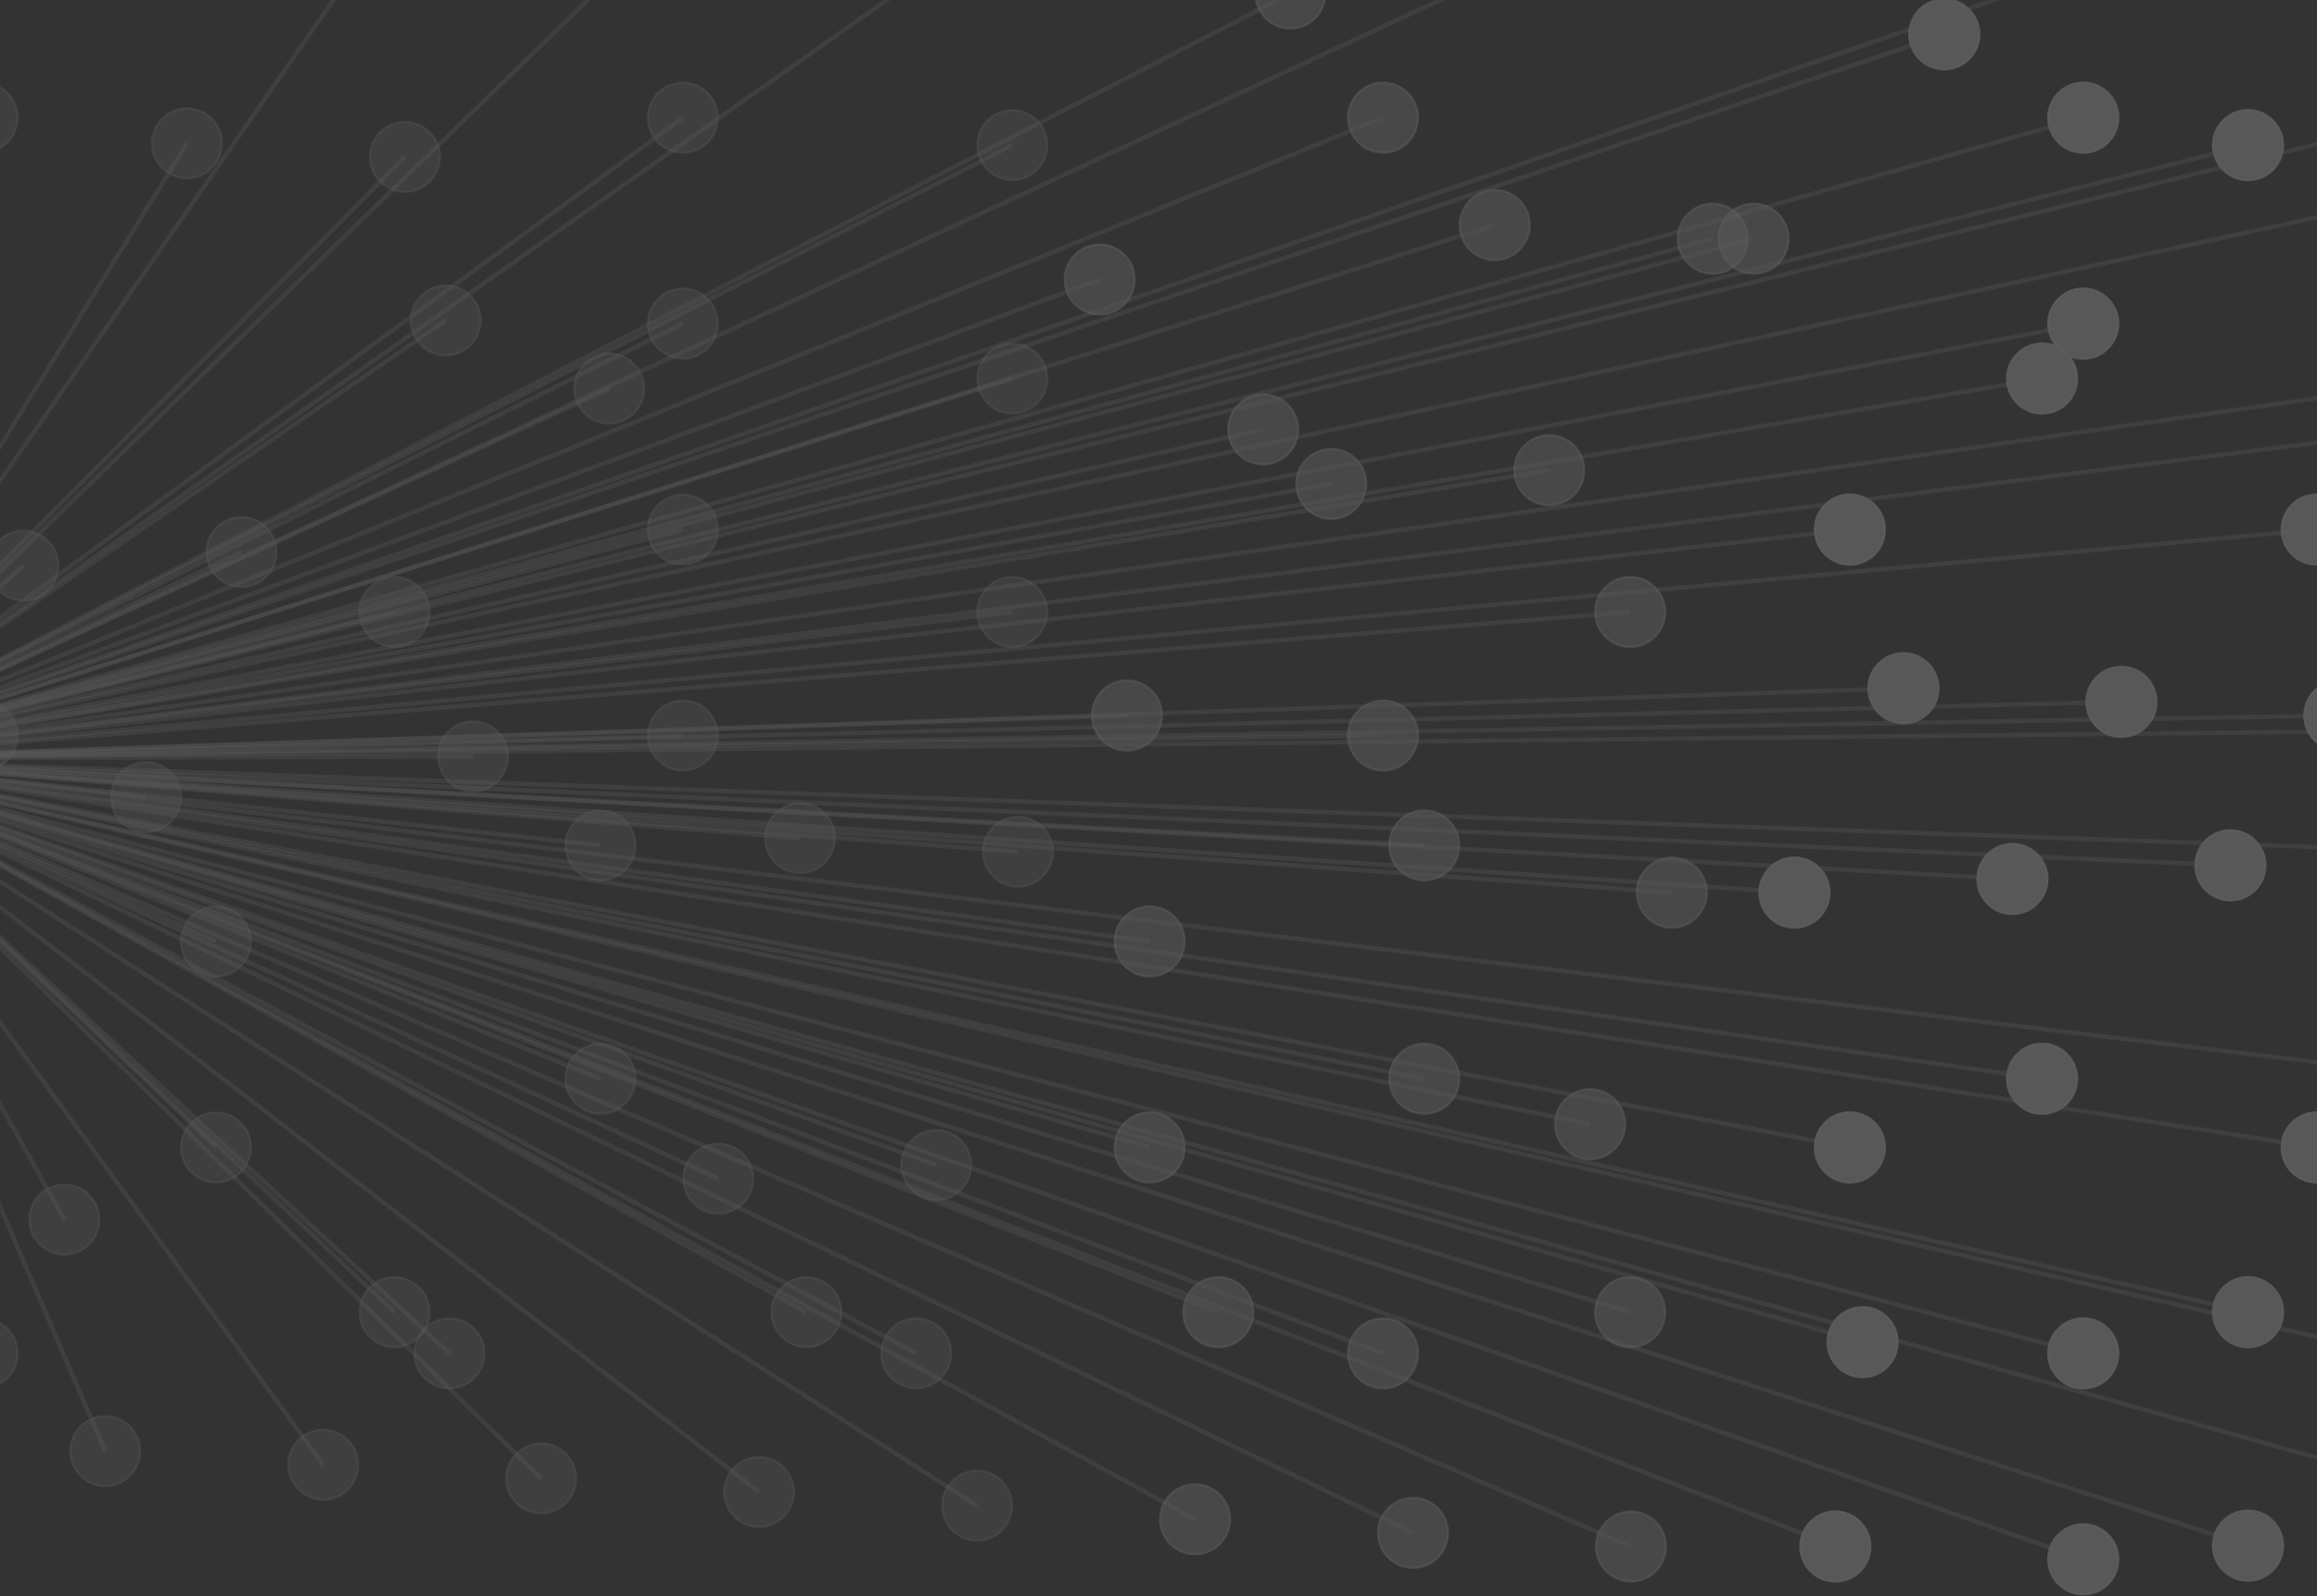 <?xml version="1.0" encoding="iso-8859-1"?>
<!-- Generator: Adobe Illustrator 12.0.0, SVG Export Plug-In . SVG Version: 6.00 Build 51448)  -->
<!DOCTYPE svg PUBLIC "-//W3C//DTD SVG 1.1 Basic//EN" "http://www.w3.org/Graphics/SVG/1.1/DTD/svg11-basic.dtd">
<svg  version="1.1" baseProfile="basic" id="Ebene_1" xmlns="http://www.w3.org/2000/svg" xmlns:xlink="http://www.w3.org/1999/xlink" width="1047.473" height="721.596"
	 viewBox="0 0 1047.473 721.596" overflow="visible" enable-background="new 0 0 1047.473 721.596" xml:space="preserve">
<rect x="0" y="0" width="1047.473" height="721.596" fill="#333333" stroke="none"/>
<g opacity="0.2">
	<circle opacity="0.3" fill="#FFFFFF" stroke="#FFFFFF" cx="-7.862" cy="-39.911" r="15.828"/>
	<line opacity="0.3" fill="#FFFFFF" stroke="#FFFFFF" stroke-width="2" x1="-87.001" y1="342.98" x2="-7.863" y2="-39.911"/>
	<circle opacity="0.3" fill="#FFFFFF" stroke="#FFFFFF" cx="-7.862" cy="53.192" r="15.828"/>
	<line opacity="0.3" fill="#FFFFFF" stroke="#FFFFFF" stroke-width="2" x1="-87.001" y1="342.98" x2="-7.863" y2="53.192"/>
	<path opacity="0.3" fill="#FFFFFF" stroke="#FFFFFF" d="M68.691,64.788c0,8.738,7.089,15.827,15.827,15.827
		c8.743,0,15.828-7.089,15.828-15.827c0-8.743-7.085-15.827-15.828-15.827C75.78,48.961,68.691,56.045,68.691,64.788z"/>
	<line opacity="0.3" fill="#FFFFFF" stroke="#FFFFFF" stroke-width="2" x1="-87.001" y1="342.98" x2="84.518" y2="64.788"/>
	<circle opacity="0.3" fill="#FFFFFF" stroke="#FFFFFF" cx="183.059" cy="70.945" r="15.827"/>
	<line opacity="0.3" fill="#FFFFFF" stroke="#FFFFFF" stroke-width="2" x1="-87.001" y1="342.98" x2="183.057" y2="70.945"/>
	<circle opacity="0.3" fill="#FFFFFF" stroke="#FFFFFF" cx="178.35" cy="-39.911" r="15.828"/>
	<line opacity="0.3" fill="#FFFFFF" stroke="#FFFFFF" stroke-width="2" x1="-87.001" y1="342.98" x2="178.349" y2="-39.911"/>
	<circle opacity="0.3" fill="#FFFFFF" stroke="#FFFFFF" cx="287.755" cy="-21.436" r="15.828"/>
	<line opacity="0.3" fill="#FFFFFF" stroke="#FFFFFF" stroke-width="2" x1="-87.001" y1="342.98" x2="287.754" y2="-21.436"/>
	<circle opacity="0.3" fill="#FFFFFF" stroke="#FFFFFF" cx="308.692" cy="53.192" r="15.828"/>
	<line opacity="0.3" fill="#FFFFFF" stroke="#FFFFFF" stroke-width="2" x1="-87.001" y1="342.98" x2="308.693" y2="53.192"/>
	<circle opacity="0.3" fill="#FFFFFF" stroke="#FFFFFF" cx="308.692" cy="146.297" r="15.828"/>
	<line opacity="0.3" fill="#FFFFFF" stroke="#FFFFFF" stroke-width="2" x1="-87.001" y1="342.98" x2="308.693" y2="146.297"/>
	<circle opacity="0.3" fill="#FFFFFF" stroke="#FFFFFF" cx="201.532" cy="144.848" r="15.828"/>
	<line opacity="0.3" fill="#FFFFFF" stroke="#FFFFFF" stroke-width="2" x1="-87.001" y1="342.98" x2="201.534" y2="144.848"/>
	<circle opacity="0.3" fill="#FFFFFF" stroke="#FFFFFF" cx="275.438" cy="175.641" r="15.828"/>
	<line opacity="0.3" fill="#FFFFFF" stroke="#FFFFFF" stroke-width="2" x1="-87.001" y1="342.98" x2="275.437" y2="175.641"/>
	<path opacity="0.3" fill="#FFFFFF" stroke="#FFFFFF" d="M292.864,239.404c0,8.739,7.089,15.827,15.83,15.827
		c8.743,0,15.827-7.088,15.827-15.827c0-8.745-7.084-15.83-15.827-15.83C299.952,223.574,292.864,230.659,292.864,239.404z"/>
	<line opacity="0.3" fill="#FFFFFF" stroke="#FFFFFF" stroke-width="2" x1="-87.001" y1="342.98" x2="308.693" y2="239.404"/>
	<circle opacity="0.3" fill="#FFFFFF" stroke="#FFFFFF" cx="308.692" cy="332.504" r="15.828"/>
	<line opacity="0.3" fill="#FFFFFF" stroke="#FFFFFF" stroke-width="2" x1="-87.001" y1="342.98" x2="308.693" y2="332.504"/>
	<circle opacity="0.3" fill="#FFFFFF" stroke="#FFFFFF" cx="213.85" cy="341.925" r="15.827"/>
	<line opacity="0.3" fill="#FFFFFF" stroke="#FFFFFF" stroke-width="2" x1="-87.001" y1="342.98" x2="213.85" y2="341.925"/>
	<circle opacity="0.3" fill="#FFFFFF" stroke="#FFFFFF" cx="178.35" cy="276.643" r="15.828"/>
	<line opacity="0.3" fill="#FFFFFF" stroke="#FFFFFF" stroke-width="2" x1="-87.001" y1="342.98" x2="178.349" y2="276.643"/>
	<path opacity="0.3" fill="#FFFFFF" stroke="#FFFFFF" d="M93.326,249.544c0,8.742,7.089,15.828,15.828,15.828
		c8.74,0,15.829-7.086,15.829-15.828c0-8.74-7.089-15.827-15.829-15.827C100.415,233.718,93.326,240.804,93.326,249.544z"/>
	<line opacity="0.3" fill="#FFFFFF" stroke="#FFFFFF" stroke-width="2" x1="-87.001" y1="342.98" x2="109.154" y2="249.544"/>
	<path opacity="0.3" fill="#FFFFFF" stroke="#FFFFFF" d="M-5.213,255.704c0,8.742,7.086,15.828,15.827,15.828
		c8.745,0,15.827-7.086,15.827-15.828c0-8.743-7.082-15.827-15.827-15.827C1.874,239.877-5.213,246.961-5.213,255.704z"/>
	<line opacity="0.3" fill="#FFFFFF" stroke="#FFFFFF" stroke-width="2" x1="-87.001" y1="342.98" x2="10.615" y2="255.704"/>
	<circle opacity="0.3" fill="#FFFFFF" stroke="#FFFFFF" cx="-7.862" cy="332.504" r="15.828"/>
	<line opacity="0.3" fill="#FFFFFF" stroke="#FFFFFF" stroke-width="2" x1="-87.001" y1="342.98" x2="-7.863" y2="332.504"/>
	<circle opacity="0.3" fill="#FFFFFF" stroke="#FFFFFF" cx="66.042" cy="360.4" r="15.828"/>
	<line opacity="0.3" fill="#FFFFFF" stroke="#FFFFFF" stroke-width="2" x1="-87.001" y1="342.98" x2="66.043" y2="360.4"/>
	<path opacity="0.3" fill="#FFFFFF" stroke="#FFFFFF" d="M81.829,425.609c0,8.743,7.086,15.829,15.827,15.829
		c8.745,0,15.83-7.086,15.83-15.829c0-8.742-7.085-15.829-15.83-15.829C88.915,409.78,81.829,416.867,81.829,425.609z"/>
	<line opacity="0.3" fill="#FFFFFF" stroke="#FFFFFF" stroke-width="2" x1="-87.001" y1="342.98" x2="97.656" y2="425.609"/>
	<path opacity="0.3" fill="#FFFFFF" stroke="#FFFFFF" d="M81.829,518.714c0,8.74,7.086,15.827,15.827,15.827
		c8.745,0,15.83-7.087,15.83-15.827c0-8.741-7.085-15.827-15.83-15.827C88.915,502.887,81.829,509.973,81.829,518.714z"/>
	<line opacity="0.3" fill="#FFFFFF" stroke="#FFFFFF" stroke-width="2" x1="-87.001" y1="342.98" x2="97.656" y2="518.714"/>
	<path opacity="0.3" fill="#FFFFFF" stroke="#FFFFFF" d="M13.262,551.32c0,8.738,7.086,15.826,15.829,15.826
		s15.828-7.088,15.828-15.826c0-8.745-7.085-15.827-15.828-15.827S13.262,542.575,13.262,551.32z"/>
	<line opacity="0.3" fill="#FFFFFF" stroke="#FFFFFF" stroke-width="2" x1="-87.001" y1="342.98" x2="29.091" y2="551.32"/>
	<path opacity="0.3" fill="#FFFFFF" stroke="#FFFFFF" d="M-23.69,611.816c0,8.746,7.087,15.83,15.828,15.83
		c8.743,0,15.829-7.084,15.829-15.83c0-8.739-7.086-15.824-15.829-15.824C-16.603,595.992-23.69,603.077-23.69,611.816z"/>
	<line opacity="0.3" fill="#FFFFFF" stroke="#FFFFFF" stroke-width="2" x1="-87.001" y1="342.98" x2="-7.863" y2="611.816"/>
	<circle opacity="0.3" fill="#FFFFFF" stroke="#FFFFFF" cx="47.566" cy="656.016" r="15.827"/>
	<line opacity="0.3" fill="#FFFFFF" stroke="#FFFFFF" stroke-width="2" x1="-87.001" y1="342.98" x2="47.569" y2="656.016"/>
	<path opacity="0.3" fill="#FFFFFF" stroke="#FFFFFF" d="M130.28,662.176c0,8.737,7.084,15.829,15.825,15.829
		c8.741,0,15.829-7.092,15.829-15.829c0-8.742-7.088-15.829-15.829-15.829C137.365,646.347,130.28,653.434,130.28,662.176z"/>
	<line opacity="0.3" fill="#FFFFFF" stroke="#FFFFFF" stroke-width="2" x1="-87.001" y1="342.98" x2="146.105" y2="662.176"/>
	<circle opacity="0.3" fill="#FFFFFF" stroke="#FFFFFF" cx="178.35" cy="593.198" r="15.828"/>
	<line opacity="0.3" fill="#FFFFFF" stroke="#FFFFFF" stroke-width="2" x1="-87.001" y1="342.98" x2="178.349" y2="593.198"/>
	<path opacity="0.3" fill="#FFFFFF" stroke="#FFFFFF" d="M187.347,611.816c0,8.746,7.087,15.83,15.828,15.83
		c8.744,0,15.827-7.084,15.827-15.83c0-8.739-7.083-15.824-15.827-15.824C194.434,595.992,187.347,603.077,187.347,611.816z"/>
	<line opacity="0.3" fill="#FFFFFF" stroke="#FFFFFF" stroke-width="2" x1="-87.001" y1="342.98" x2="203.175" y2="611.816"/>
	<path opacity="0.3" fill="#FFFFFF" stroke="#FFFFFF" d="M228.817,668.332c0,8.747,7.084,15.829,15.83,15.829
		c8.74,0,15.827-7.082,15.827-15.829c0-8.739-7.087-15.826-15.827-15.826C235.901,652.506,228.817,659.593,228.817,668.332z"/>
	<line opacity="0.3" fill="#FFFFFF" stroke="#FFFFFF" stroke-width="2" x1="-87.001" y1="342.98" x2="244.646" y2="668.332"/>
	<path opacity="0.3" fill="#FFFFFF" stroke="#FFFFFF" d="M327.353,674.487c0,8.748,7.089,15.829,15.829,15.829
		c8.741,0,15.827-7.081,15.827-15.829c0-8.733-7.086-15.824-15.827-15.824C334.442,658.663,327.353,665.754,327.353,674.487z"/>
	<line opacity="0.3" fill="#FFFFFF" stroke="#FFFFFF" stroke-width="2" x1="-87.001" y1="342.98" x2="343.182" y2="674.487"/>
	<circle opacity="0.3" fill="#FFFFFF" stroke="#FFFFFF" cx="364.556" cy="593.198" r="15.827"/>
	<line opacity="0.3" fill="#FFFFFF" stroke="#FFFFFF" stroke-width="2" x1="-87.001" y1="342.98" x2="364.556" y2="593.198"/>
	<path opacity="0.3" fill="#FFFFFF" stroke="#FFFFFF" d="M308.879,532.846c0,8.738,7.086,15.827,15.827,15.827
		c8.743,0,15.829-7.089,15.829-15.827c0-8.743-7.086-15.83-15.829-15.83C315.965,517.016,308.879,524.103,308.879,532.846z"/>
	<line opacity="0.3" fill="#FFFFFF" stroke="#FFFFFF" stroke-width="2" x1="-87.001" y1="342.98" x2="324.706" y2="532.846"/>
	<circle opacity="0.3" fill="#FFFFFF" stroke="#FFFFFF" cx="271.452" cy="487.681" r="15.827"/>
	<line opacity="0.3" fill="#FFFFFF" stroke="#FFFFFF" stroke-width="2" x1="-87.001" y1="342.98" x2="271.453" y2="487.681"/>
	<path opacity="0.3" fill="#FFFFFF" stroke="#FFFFFF" d="M255.625,382.163c0,8.738,7.085,15.826,15.828,15.826
		s15.827-7.088,15.827-15.826c0-8.747-7.084-15.829-15.827-15.829S255.625,373.416,255.625,382.163z"/>
	<line opacity="0.3" fill="#FFFFFF" stroke="#FFFFFF" stroke-width="2" x1="-87.001" y1="342.98" x2="271.453" y2="382.163"/>
	<path opacity="0.3" fill="#FFFFFF" stroke="#FFFFFF" d="M345.83,378.878c0,8.737,7.087,15.827,15.829,15.827
		c8.74,0,15.827-7.09,15.827-15.827c0-8.742-7.087-15.829-15.827-15.829C352.917,363.049,345.83,370.136,345.83,378.878z"/>
	<line opacity="0.3" fill="#FFFFFF" stroke="#FFFFFF" stroke-width="2" x1="-87.001" y1="342.98" x2="361.659" y2="378.878"/>
	<path opacity="0.3" fill="#FFFFFF" stroke="#FFFFFF" d="M444.371,385.035c0,8.741,7.084,15.828,15.827,15.828
		c8.74,0,15.822-7.087,15.822-15.828s-7.082-15.826-15.822-15.826C451.456,369.209,444.371,376.294,444.371,385.035z"/>
	<line opacity="0.3" fill="#FFFFFF" stroke="#FFFFFF" stroke-width="2" x1="-87.001" y1="342.98" x2="460.198" y2="385.035"/>
	<circle opacity="0.5" fill="#FFFFFF" stroke="#FFFFFF" cx="519.73" cy="425.609" r="15.828"/>
	<line opacity="0.3" fill="#FFFFFF" stroke="#FFFFFF" stroke-width="2" x1="-87.001" y1="342.98" x2="519.729" y2="425.609"/>
	<circle opacity="0.5" fill="#FFFFFF" stroke="#FFFFFF" cx="519.73" cy="518.714" r="15.828"/>
	<line opacity="0.3" fill="#FFFFFF" stroke="#FFFFFF" stroke-width="2" x1="-87.001" y1="342.98" x2="519.729" y2="518.714"/>
	<circle opacity="0.3" fill="#FFFFFF" stroke="#FFFFFF" cx="423.247" cy="526.685" r="15.829"/>
	<line opacity="0.3" fill="#FFFFFF" stroke="#FFFFFF" stroke-width="2" x1="-87.001" y1="342.98" x2="423.246" y2="526.685"/>
	<path opacity="0.3" fill="#FFFFFF" stroke="#FFFFFF" d="M398.384,611.816c0,8.746,7.086,15.83,15.827,15.83
		c8.743,0,15.829-7.084,15.829-15.83c0-8.739-7.086-15.824-15.829-15.824C405.47,595.992,398.384,603.077,398.384,611.816z"/>
	<line opacity="0.3" fill="#FFFFFF" stroke="#FFFFFF" stroke-width="2" x1="-87.001" y1="342.98" x2="414.211" y2="611.816"/>
	<path opacity="0.3" fill="#FFFFFF" stroke="#FFFFFF" d="M425.894,680.653c0,8.737,7.084,15.826,15.827,15.826
		c8.74,0,15.827-7.089,15.827-15.826c0-8.744-7.087-15.829-15.827-15.829C432.979,664.824,425.894,671.909,425.894,680.653z"/>
	<line opacity="0.3" fill="#FFFFFF" stroke="#FFFFFF" stroke-width="2" x1="-87.001" y1="342.98" x2="441.721" y2="680.653"/>
	<path opacity="0.5" fill="#FFFFFF" stroke="#FFFFFF" d="M524.431,686.809c0,8.743,7.086,15.827,15.827,15.827
		c8.743,0,15.829-7.084,15.829-15.827c0-8.738-7.086-15.829-15.829-15.829C531.517,670.979,524.431,678.07,524.431,686.809z"/>
	<line opacity="0.3" fill="#FFFFFF" stroke="#FFFFFF" stroke-width="2" x1="-87.001" y1="342.98" x2="540.258" y2="686.809"/>
	<circle opacity="0.5" fill="#FFFFFF" stroke="#FFFFFF" cx="550.763" cy="593.198" r="15.828"/>
	<line opacity="0.3" fill="#FFFFFF" stroke="#FFFFFF" stroke-width="2" x1="-87.001" y1="342.98" x2="550.763" y2="593.198"/>
	<path opacity="0.5" fill="#FFFFFF" stroke="#FFFFFF" d="M609.418,611.816c0,8.746,7.09,15.83,15.831,15.83
		c8.739,0,15.825-7.084,15.825-15.83c0-8.739-7.086-15.824-15.825-15.824C616.508,595.992,609.418,603.077,609.418,611.816z"/>
	<line opacity="0.3" fill="#FFFFFF" stroke="#FFFFFF" stroke-width="2" x1="-87.001" y1="342.98" x2="625.249" y2="611.816"/>
	<path opacity="0.5" fill="#FFFFFF" stroke="#FFFFFF" d="M622.97,692.965c0,8.744,7.087,15.829,15.829,15.829
		c8.74,0,15.827-7.085,15.827-15.829c0-8.738-7.087-15.824-15.827-15.824C630.057,677.141,622.97,684.227,622.97,692.965z"/>
	<line opacity="0.3" fill="#FFFFFF" stroke="#FFFFFF" stroke-width="2" x1="-87.001" y1="342.98" x2="638.799" y2="692.965"/>
	<path opacity="0.5" fill="#FFFFFF" stroke="#FFFFFF" d="M721.508,699.129c0,8.737,7.087,15.826,15.828,15.826
		c8.74,0,15.826-7.089,15.826-15.826c0-8.742-7.086-15.829-15.826-15.829C728.595,683.3,721.508,690.387,721.508,699.129z"/>
	<line opacity="0.3" fill="#FFFFFF" stroke="#FFFFFF" stroke-width="2" x1="-87.001" y1="342.98" x2="737.336" y2="699.129"/>
	<circle opacity="0.5" fill="#FFFFFF" stroke="#FFFFFF" cx="736.973" cy="593.198" r="15.829"/>
	<line opacity="0.3" fill="#FFFFFF" stroke="#FFFFFF" stroke-width="2" x1="-87.001" y1="342.98" x2="736.976" y2="593.198"/>
	<circle opacity="0.5" fill="#FFFFFF" stroke="#FFFFFF" cx="718.858" cy="508.208" r="15.828"/>
	<line opacity="0.3" fill="#FFFFFF" stroke="#FFFFFF" stroke-width="2" x1="-87.001" y1="342.98" x2="718.859" y2="508.208"/>
	<circle opacity="0.5" fill="#FFFFFF" stroke="#FFFFFF" cx="643.868" cy="487.681" r="15.828"/>
	<line opacity="0.3" fill="#FFFFFF" stroke="#FFFFFF" stroke-width="2" x1="-87.001" y1="342.98" x2="643.867" y2="487.681"/>
	<circle opacity="0.5" fill="#FFFFFF" stroke="#FFFFFF" cx="643.868" cy="382.163" r="15.828"/>
	<line opacity="0.3" fill="#FFFFFF" stroke="#FFFFFF" stroke-width="2" x1="-87.001" y1="342.98" x2="643.867" y2="382.163"/>
	<circle opacity="0.5" fill="#FFFFFF" stroke="#FFFFFF" cx="755.812" cy="403.511" r="15.829"/>
	<line opacity="0.3" fill="#FFFFFF" stroke="#FFFFFF" stroke-width="2" x1="-87.001" y1="342.98" x2="755.81" y2="403.511"/>
	<circle opacity="0.5" fill="#FFFFFF" stroke="#FFFFFF" cx="736.973" cy="276.643" r="15.829"/>
	<line opacity="0.3" fill="#FFFFFF" stroke="#FFFFFF" stroke-width="2" x1="-87.001" y1="342.98" x2="736.976" y2="276.643"/>
	<circle opacity="0.5" fill="#FFFFFF" stroke="#FFFFFF" cx="700.384" cy="212.592" r="15.827"/>
	<line opacity="0.3" fill="#FFFFFF" stroke="#FFFFFF" stroke-width="2" x1="-87.001" y1="342.98" x2="700.381" y2="212.592"/>
	<circle opacity="0.5" fill="#FFFFFF" stroke="#FFFFFF" cx="601.846" cy="218.753" r="15.828"/>
	<line opacity="0.3" fill="#FFFFFF" stroke="#FFFFFF" stroke-width="2" x1="-87.001" y1="342.98" x2="601.846" y2="218.753"/>
	<circle opacity="0.5" fill="#FFFFFF" stroke="#FFFFFF" cx="625.246" cy="332.504" r="15.828"/>
	<line opacity="0.3" fill="#FFFFFF" stroke="#FFFFFF" stroke-width="2" x1="-87.001" y1="342.98" x2="625.249" y2="332.504"/>
	<circle opacity="0.5" fill="#FFFFFF" stroke="#FFFFFF" cx="509.467" cy="323.449" r="15.827"/>
	<line opacity="0.3" fill="#FFFFFF" stroke="#FFFFFF" stroke-width="2" x1="-87.001" y1="342.98" x2="509.467" y2="323.449"/>
	<circle opacity="0.3" fill="#FFFFFF" stroke="#FFFFFF" cx="457.66" cy="276.643" r="15.827"/>
	<line opacity="0.3" fill="#FFFFFF" stroke="#FFFFFF" stroke-width="2" x1="-87.001" y1="342.98" x2="457.66" y2="276.643"/>
	<circle opacity="0.3" fill="#FFFFFF" stroke="#FFFFFF" cx="457.66" cy="171.124" r="15.827"/>
	<line opacity="0.3" fill="#FFFFFF" stroke="#FFFFFF" stroke-width="2" x1="-87.001" y1="342.98" x2="457.66" y2="171.124"/>
	<path opacity="0.5" fill="#FFFFFF" stroke="#FFFFFF" d="M555.224,194.117c0,8.741,7.085,15.828,15.826,15.828
		c8.744,0,15.829-7.087,15.829-15.828s-7.085-15.828-15.829-15.828C562.309,178.289,555.224,185.376,555.224,194.117z"/>
	<line opacity="0.3" fill="#FFFFFF" stroke="#FFFFFF" stroke-width="2" x1="-87.001" y1="342.98" x2="571.05" y2="194.117"/>
	<path opacity="0.5" fill="#FFFFFF" stroke="#FFFFFF" d="M481.319,126.373c0,8.74,7.089,15.828,15.827,15.828
		c8.746,0,15.827-7.088,15.827-15.828c0-8.744-7.081-15.827-15.827-15.827C488.408,110.545,481.319,117.629,481.319,126.373z"/>
	<line opacity="0.3" fill="#FFFFFF" stroke="#FFFFFF" stroke-width="2" x1="-87.001" y1="342.98" x2="497.146" y2="126.373"/>
	<circle opacity="0.3" fill="#FFFFFF" stroke="#FFFFFF" cx="457.66" cy="65.607" r="15.827"/>
	<line opacity="0.3" fill="#FFFFFF" stroke="#FFFFFF" stroke-width="2" x1="-87.001" y1="342.98" x2="457.66" y2="65.607"/>
	<circle opacity="0.3" fill="#FFFFFF" stroke="#FFFFFF" cx="457.66" cy="-39.911" r="15.827"/>
	<line opacity="0.3" fill="#FFFFFF" stroke="#FFFFFF" stroke-width="2" x1="-87.001" y1="342.98" x2="457.66" y2="-39.911"/>
	<path opacity="0.5" fill="#FFFFFF" stroke="#FFFFFF" d="M567.543-2.96c0,8.742,7.083,15.828,15.827,15.828
		c8.74,0,15.827-7.086,15.827-15.828c0-8.744-7.087-15.827-15.827-15.827C574.626-18.787,567.543-11.704,567.543-2.96z"/>
	<line opacity="0.3" fill="#FFFFFF" stroke="#FFFFFF" stroke-width="2" x1="-87.001" y1="342.98" x2="583.37" y2="-2.96"/>
	<circle opacity="0.5" fill="#FFFFFF" stroke="#FFFFFF" cx="625.246" cy="53.192" r="15.828"/>
	<line opacity="0.3" fill="#FFFFFF" stroke="#FFFFFF" stroke-width="2" x1="-87.001" y1="342.98" x2="625.249" y2="53.192"/>
	<circle opacity="0.5" fill="#FFFFFF" stroke="#FFFFFF" cx="675.749" cy="101.736" r="15.828"/>
	<line opacity="0.3" fill="#FFFFFF" stroke="#FFFFFF" stroke-width="2" x1="-87.001" y1="342.98" x2="675.75" y2="101.736"/>
	<path opacity="0.5" fill="#FFFFFF" stroke="#FFFFFF" d="M758.458,107.897c0,8.74,7.09,15.828,15.829,15.828
		c8.74,0,15.826-7.087,15.826-15.828c0-8.744-7.086-15.829-15.826-15.829C765.548,92.068,758.458,99.153,758.458,107.897z"/>
	<line opacity="0.3" fill="#FFFFFF" stroke="#FFFFFF" stroke-width="2" x1="-87.001" y1="342.98" x2="774.287" y2="107.897"/>
	<circle opacity="0.5" fill="#FFFFFF" stroke="#FFFFFF" cx="736.973" cy="-39.911" r="15.829"/>
	<line opacity="0.3" fill="#FFFFFF" stroke="#FFFFFF" stroke-width="2" x1="-87.001" y1="342.98" x2="736.976" y2="-39.911"/>
	<circle opacity="0.9" fill="#FFFFFF" stroke="#FFFFFF" cx="878.984" cy="15.517" r="15.828"/>
	<line opacity="0.3" fill="#FFFFFF" stroke="#FFFFFF" stroke-width="2" x1="-87.001" y1="342.98" x2="878.984" y2="15.517"/>
	<circle opacity="0.9" fill="#FFFFFF" stroke="#FFFFFF" cx="941.802" cy="53.192" r="15.827"/>
	<line opacity="0.3" fill="#FFFFFF" stroke="#FFFFFF" stroke-width="2" x1="-87.001" y1="342.98" x2="941.802" y2="53.192"/>
	<circle opacity="0.9" fill="#FFFFFF" stroke="#FFFFFF" cx="941.802" cy="146.297" r="15.827"/>
	<line opacity="0.3" fill="#FFFFFF" stroke="#FFFFFF" stroke-width="2" x1="-87.001" y1="342.98" x2="941.802" y2="146.297"/>
	<path opacity="0.5" fill="#FFFFFF" stroke="#FFFFFF" d="M776.936,107.897c0,8.74,7.086,15.828,15.827,15.828
		s15.828-7.087,15.828-15.828c0-8.744-7.087-15.829-15.828-15.829S776.936,99.153,776.936,107.897z"/>
	<line opacity="0.3" fill="#FFFFFF" stroke="#FFFFFF" stroke-width="2" x1="-87.001" y1="342.98" x2="792.763" y2="107.897"/>
	<path opacity="0.9" fill="#FFFFFF" stroke="#FFFFFF" d="M820.457,239.404c0,8.739,7.085,15.827,15.826,15.827
		c8.74,0,15.829-7.088,15.829-15.827c0-8.745-7.089-15.83-15.829-15.83C827.542,223.574,820.457,230.659,820.457,239.404z"/>
	<line opacity="0.3" fill="#FFFFFF" stroke="#FFFFFF" stroke-width="2" x1="-87.001" y1="342.98" x2="836.283" y2="239.404"/>
	<path opacity="0.9" fill="#FFFFFF" stroke="#FFFFFF" d="M844.681,311.133c0,8.741,7.086,15.827,15.826,15.827
		c8.745,0,15.828-7.085,15.828-15.827c0-8.744-7.083-15.829-15.828-15.829C851.767,295.304,844.681,302.389,844.681,311.133z"/>
	<line opacity="0.3" fill="#FFFFFF" stroke="#FFFFFF" stroke-width="2" x1="-87.001" y1="342.98" x2="860.507" y2="311.133"/>
	<circle opacity="0.9" fill="#FFFFFF" stroke="#FFFFFF" cx="959.047" cy="317.29" r="15.828"/>
	<line opacity="0.3" fill="#FFFFFF" stroke="#FFFFFF" stroke-width="2" x1="-87.001" y1="342.98" x2="959.046" y2="317.29"/>
	<circle opacity="0.9" fill="#FFFFFF" stroke="#FFFFFF" cx="923.183" cy="171.124" r="15.828"/>
	<line opacity="0.3" fill="#FFFFFF" stroke="#FFFFFF" stroke-width="2" x1="-87.001" y1="342.98" x2="923.182" y2="171.124"/>
	<path opacity="0.9" fill="#FFFFFF" stroke="#FFFFFF" d="M1031.493,239.404c0,8.739,7.087,15.827,15.827,15.827
		s15.827-7.088,15.827-15.827c0-8.745-7.087-15.83-15.827-15.83S1031.493,230.659,1031.493,239.404z"/>
	<line opacity="0.3" fill="#FFFFFF" stroke="#FFFFFF" stroke-width="2" x1="-87.001" y1="342.98" x2="1047.321" y2="239.404"/>
	<path opacity="0.9" fill="#FFFFFF" stroke="#FFFFFF" d="M1041.759,323.449c0,8.742,7.084,15.827,15.828,15.827
		c8.74,0,15.827-7.085,15.827-15.827s-7.087-15.828-15.827-15.828C1048.843,307.621,1041.759,314.708,1041.759,323.449z"/>
	<line opacity="0.3" fill="#FFFFFF" stroke="#FFFFFF" stroke-width="2" x1="-87.001" y1="342.98" x2="1057.587" y2="323.449"/>
	<path opacity="0.9" fill="#FFFFFF" stroke="#FFFFFF" d="M1140.295,329.608c0,8.742,7.086,15.827,15.829,15.827
		c8.737,0,15.827-7.085,15.827-15.827c0-8.743-7.09-15.827-15.827-15.827C1147.381,313.781,1140.295,320.866,1140.295,329.608z"/>
	<line opacity="0.3" fill="#FFFFFF" stroke="#FFFFFF" stroke-width="2" x1="-87.001" y1="342.98" x2="1156.124" y2="329.608"/>
	<path opacity="0.9" fill="#FFFFFF" stroke="#FFFFFF" d="M1093.563,171.124c0,8.742,7.087,15.829,15.826,15.829
		c8.744,0,15.829-7.087,15.829-15.829c0-8.744-7.085-15.827-15.829-15.827C1100.65,155.297,1093.563,162.38,1093.563,171.124z"/>
	<line opacity="0.3" fill="#FFFFFF" stroke="#FFFFFF" stroke-width="2" x1="-87.001" y1="342.98" x2="1109.389" y2="171.124"/>
	<circle opacity="0.9" fill="#FFFFFF" stroke="#FFFFFF" cx="1088.379" cy="89.419" r="15.828"/>
	<line opacity="0.3" fill="#FFFFFF" stroke="#FFFFFF" stroke-width="2" x1="-87.001" y1="342.98" x2="1088.379" y2="89.419"/>
	<circle opacity="0.9" fill="#FFFFFF" stroke="#FFFFFF" cx="1016.286" cy="65.607" r="15.827"/>
	<line opacity="0.3" fill="#FFFFFF" stroke="#FFFFFF" stroke-width="2" x1="-87.001" y1="342.98" x2="1016.286" y2="65.607"/>
	<circle opacity="0.9" fill="#FFFFFF" stroke="#FFFFFF" cx="1016.286" cy="-39.911" r="15.827"/>
	<line opacity="0.3" fill="#FFFFFF" stroke="#FFFFFF" stroke-width="2" x1="-87.001" y1="342.98" x2="1016.286" y2="-39.911"/>
	<circle opacity="0.9" fill="#FFFFFF" stroke="#FFFFFF" cx="1174.598" cy="33.993" r="15.827"/>
	<line opacity="0.3" fill="#FFFFFF" stroke="#FFFFFF" stroke-width="2" x1="-87.001" y1="342.98" x2="1174.598" y2="33.993"/>
	<path opacity="0.3" fill="#FFFFFF" stroke="#FFFFFF" stroke-width="2" d="M-87.001,342.98"/>
	<path opacity="0.3" fill="#FFFFFF" stroke="#FFFFFF" stroke-width="2" d="M-87.001,342.98"/>
	<path opacity="0.3" fill="#FFFFFF" stroke="#FFFFFF" stroke-width="2" d="M-87.001,342.98"/>
	<path opacity="0.3" fill="#FFFFFF" stroke="#FFFFFF" stroke-width="2" d="M-87.001,342.98"/>
	<path opacity="0.3" fill="#FFFFFF" stroke="#FFFFFF" stroke-width="2" d="M-87.001,342.98"/>
	<path opacity="0.3" fill="#FFFFFF" stroke="#FFFFFF" stroke-width="2" d="M-87.001,342.98"/>
	<path opacity="0.3" fill="#FFFFFF" stroke="#FFFFFF" stroke-width="2" d="M-87.001,342.98"/>
	<path opacity="0.3" fill="#FFFFFF" stroke="#FFFFFF" stroke-width="2" d="M-87.001,342.98"/>
	<path opacity="0.3" fill="#FFFFFF" stroke="#FFFFFF" stroke-width="2" d="M-87.001,342.98"/>
	<path opacity="0.3" fill="#FFFFFF" stroke="#FFFFFF" stroke-width="2" d="M-87.001,342.98"/>
	<path opacity="0.3" fill="#FFFFFF" stroke="#FFFFFF" stroke-width="2" d="M-87.001,342.98"/>
	<path opacity="0.3" fill="#FFFFFF" stroke="#FFFFFF" stroke-width="2" d="M-87.001,342.98"/>
	<path opacity="0.3" fill="#FFFFFF" stroke="#FFFFFF" stroke-width="2" d="M-87.001,342.98"/>
	<path opacity="0.3" fill="#FFFFFF" stroke="#FFFFFF" stroke-width="2" d="M-87.001,342.98"/>
	<path opacity="0.9" fill="#FFFFFF" stroke="#FFFFFF" d="M1193.073,165.973c-8.737,0-15.824,7.083-15.824,15.827
		c0,8.742,7.087,15.827,15.824,15.827"/>
	<line opacity="0.3" fill="#FFFFFF" stroke="#FFFFFF" stroke-width="2" x1="-87.001" y1="342.98" x2="1193.073" y2="181.8"/>
	<path opacity="0.3" fill="#FFFFFF" stroke="#FFFFFF" stroke-width="2" d="M-87.001,342.98"/>
	<path opacity="0.3" fill="#FFFFFF" stroke="#FFFFFF" stroke-width="2" d="M-87.001,342.98"/>
	<path opacity="0.3" fill="#FFFFFF" stroke="#FFFFFF" stroke-width="2" d="M-87.001,342.98"/>
	<path opacity="0.3" fill="#FFFFFF" stroke="#FFFFFF" stroke-width="2" d="M-87.001,342.98"/>
	<path opacity="0.3" fill="#FFFFFF" stroke="#FFFFFF" stroke-width="2" d="M-87.001,342.98"/>
	<path opacity="0.3" fill="#FFFFFF" stroke="#FFFFFF" stroke-width="2" d="M-87.001,342.98"/>
	<path opacity="0.3" fill="#FFFFFF" stroke="#FFFFFF" stroke-width="2" d="M-87.001,342.98"/>
	<path opacity="0.3" fill="#FFFFFF" stroke="#FFFFFF" stroke-width="2" d="M-87.001,342.98"/>
	<path opacity="0.3" fill="#FFFFFF" stroke="#FFFFFF" stroke-width="2" d="M-87.001,342.98"/>
	<path opacity="0.3" fill="#FFFFFF" stroke="#FFFFFF" stroke-width="2" d="M-87.001,342.98"/>
	<path opacity="0.3" fill="#FFFFFF" stroke="#FFFFFF" stroke-width="2" d="M-87.001,342.98"/>
	<path opacity="0.3" fill="#FFFFFF" stroke="#FFFFFF" stroke-width="2" d="M-87.001,342.98"/>
	<path opacity="0.3" fill="#FFFFFF" stroke="#FFFFFF" stroke-width="2" d="M-87.001,342.98"/>
	<path opacity="0.3" fill="#FFFFFF" stroke="#FFFFFF" stroke-width="2" d="M-87.001,342.98"/>
	<path opacity="0.3" fill="#FFFFFF" stroke="#FFFFFF" stroke-width="2" d="M-87.001,342.98"/>
	<path opacity="0.3" fill="#FFFFFF" stroke="#FFFFFF" stroke-width="2" d="M-87.001,342.98"/>
	<path opacity="0.3" fill="#FFFFFF" stroke="#FFFFFF" stroke-width="2" d="M-87.001,342.98"/>
	<path opacity="0.9" fill="#FFFFFF" stroke="#FFFFFF" d="M1109.503,680.653c0,8.737,7.087,15.826,15.827,15.826
		c8.741,0,15.828-7.089,15.828-15.826c0-8.744-7.087-15.829-15.828-15.829C1116.59,664.824,1109.503,671.909,1109.503,680.653z"/>
	<line opacity="0.3" fill="#FFFFFF" stroke="#FFFFFF" stroke-width="2" x1="-87.001" y1="342.98" x2="1125.33" y2="680.653"/>
	<circle opacity="0.9" fill="#FFFFFF" stroke="#FFFFFF" cx="1016.286" cy="698.717" r="15.827"/>
	<line opacity="0.3" fill="#FFFFFF" stroke="#FFFFFF" stroke-width="2" x1="-87.001" y1="342.98" x2="1016.286" y2="698.717"/>
	<circle opacity="0.9" fill="#FFFFFF" stroke="#FFFFFF" cx="1016.286" cy="593.198" r="15.827"/>
	<line opacity="0.3" fill="#FFFFFF" stroke="#FFFFFF" stroke-width="2" x1="-87.001" y1="342.98" x2="1016.286" y2="593.198"/>
	<path opacity="0.9" fill="#FFFFFF" stroke="#FFFFFF" d="M1121.82,625.227c0,8.733,7.087,15.824,15.828,15.824
		c8.739,0,15.828-7.091,15.828-15.824c0-8.748-7.089-15.829-15.828-15.829C1128.906,609.397,1121.82,616.479,1121.82,625.227z"/>
	<line opacity="0.3" fill="#FFFFFF" stroke="#FFFFFF" stroke-width="2" x1="-87.001" y1="342.98" x2="1137.648" y2="625.227"/>
	<path opacity="0.9" fill="#FFFFFF" stroke="#FFFFFF" d="M1093.563,487.681c0,8.739,7.087,15.826,15.826,15.826
		c8.744,0,15.829-7.087,15.829-15.826c0-8.741-7.085-15.828-15.829-15.828C1100.65,471.853,1093.563,478.939,1093.563,487.681z"/>
	<line opacity="0.3" fill="#FFFFFF" stroke="#FFFFFF" stroke-width="2" x1="-87.001" y1="342.98" x2="1109.389" y2="487.681"/>
	<circle opacity="0.9" fill="#FFFFFF" stroke="#FFFFFF" cx="1106.855" cy="385.035" r="15.827"/>
	<line opacity="0.3" fill="#FFFFFF" stroke="#FFFFFF" stroke-width="2" x1="-87.001" y1="342.98" x2="1106.854" y2="385.035"/>
	<circle opacity="0.9" fill="#FFFFFF" stroke="#FFFFFF" cx="1008.316" cy="391.194" r="15.828"/>
	<line opacity="0.3" fill="#FFFFFF" stroke="#FFFFFF" stroke-width="2" x1="-87.001" y1="342.98" x2="1008.317" y2="391.194"/>
	<circle opacity="0.9" fill="#FFFFFF" stroke="#FFFFFF" cx="1047.321" cy="518.714" r="15.827"/>
	<line opacity="0.3" fill="#FFFFFF" stroke="#FFFFFF" stroke-width="2" x1="-87.001" y1="342.98" x2="1047.321" y2="518.714"/>
	<circle opacity="0.9" fill="#FFFFFF" stroke="#FFFFFF" cx="923.183" cy="487.681" r="15.828"/>
	<line opacity="0.3" fill="#FFFFFF" stroke="#FFFFFF" stroke-width="2" x1="-87.001" y1="342.98" x2="923.182" y2="487.681"/>
	<path opacity="0.9" fill="#FFFFFF" stroke="#FFFFFF" d="M893.951,397.354c0,8.739,7.082,15.826,15.827,15.826
		c8.739,0,15.828-7.087,15.828-15.826c0-8.741-7.089-15.828-15.828-15.828C901.033,381.525,893.951,388.612,893.951,397.354z"/>
	<line opacity="0.3" fill="#FFFFFF" stroke="#FFFFFF" stroke-width="2" x1="-87.001" y1="342.98" x2="909.779" y2="397.354"/>
	<circle opacity="0.9" fill="#FFFFFF" stroke="#FFFFFF" cx="811.239" cy="403.511" r="15.828"/>
	<line opacity="0.3" fill="#FFFFFF" stroke="#FFFFFF" stroke-width="2" x1="-87.001" y1="342.98" x2="811.24" y2="403.511"/>
	<circle opacity="0.9" fill="#FFFFFF" stroke="#FFFFFF" cx="836.285" cy="518.714" r="15.828"/>
	<line opacity="0.3" fill="#FFFFFF" stroke="#FFFFFF" stroke-width="2" x1="-87.001" y1="342.98" x2="836.283" y2="518.714"/>
	<path opacity="0.9" fill="#FFFFFF" stroke="#FFFFFF" d="M826.202,606.749c0,8.738,7.087,15.827,15.828,15.827
		c8.744,0,15.828-7.089,15.828-15.827c0-8.742-7.084-15.829-15.828-15.829C833.289,590.92,826.202,598.007,826.202,606.749z"/>
	<line opacity="0.3" fill="#FFFFFF" stroke="#FFFFFF" stroke-width="2" x1="-87.001" y1="342.98" x2="842.031" y2="606.749"/>
	<path opacity="0.9" fill="#FFFFFF" stroke="#FFFFFF" d="M925.975,611.816c0,8.746,7.087,15.83,15.827,15.83
		s15.827-7.084,15.827-15.83c0-8.739-7.087-15.824-15.827-15.824S925.975,603.077,925.975,611.816z"/>
	<line opacity="0.3" fill="#FFFFFF" stroke="#FFFFFF" stroke-width="2" x1="-87.001" y1="342.98" x2="941.802" y2="611.816"/>
	<path opacity="0.9" fill="#FFFFFF" stroke="#FFFFFF" d="M925.975,704.925c0,8.741,7.087,15.827,15.827,15.827
		s15.827-7.086,15.827-15.827c0-8.744-7.087-15.829-15.827-15.829S925.975,696.181,925.975,704.925z"/>
	<line opacity="0.3" fill="#FFFFFF" stroke="#FFFFFF" stroke-width="2" x1="-87.001" y1="342.98" x2="941.802" y2="704.925"/>
	<path opacity="0.9" fill="#FFFFFF" stroke="#FFFFFF" d="M813.887,699.129c0,8.737,7.088,15.826,15.828,15.826
		c8.741,0,15.827-7.089,15.827-15.826c0-8.742-7.086-15.829-15.827-15.829C820.975,683.3,813.887,690.387,813.887,699.129z"/>
	<line opacity="0.3" fill="#FFFFFF" stroke="#FFFFFF" stroke-width="2" x1="-87.001" y1="342.98" x2="829.715" y2="699.129"/>
</g>
</svg>
